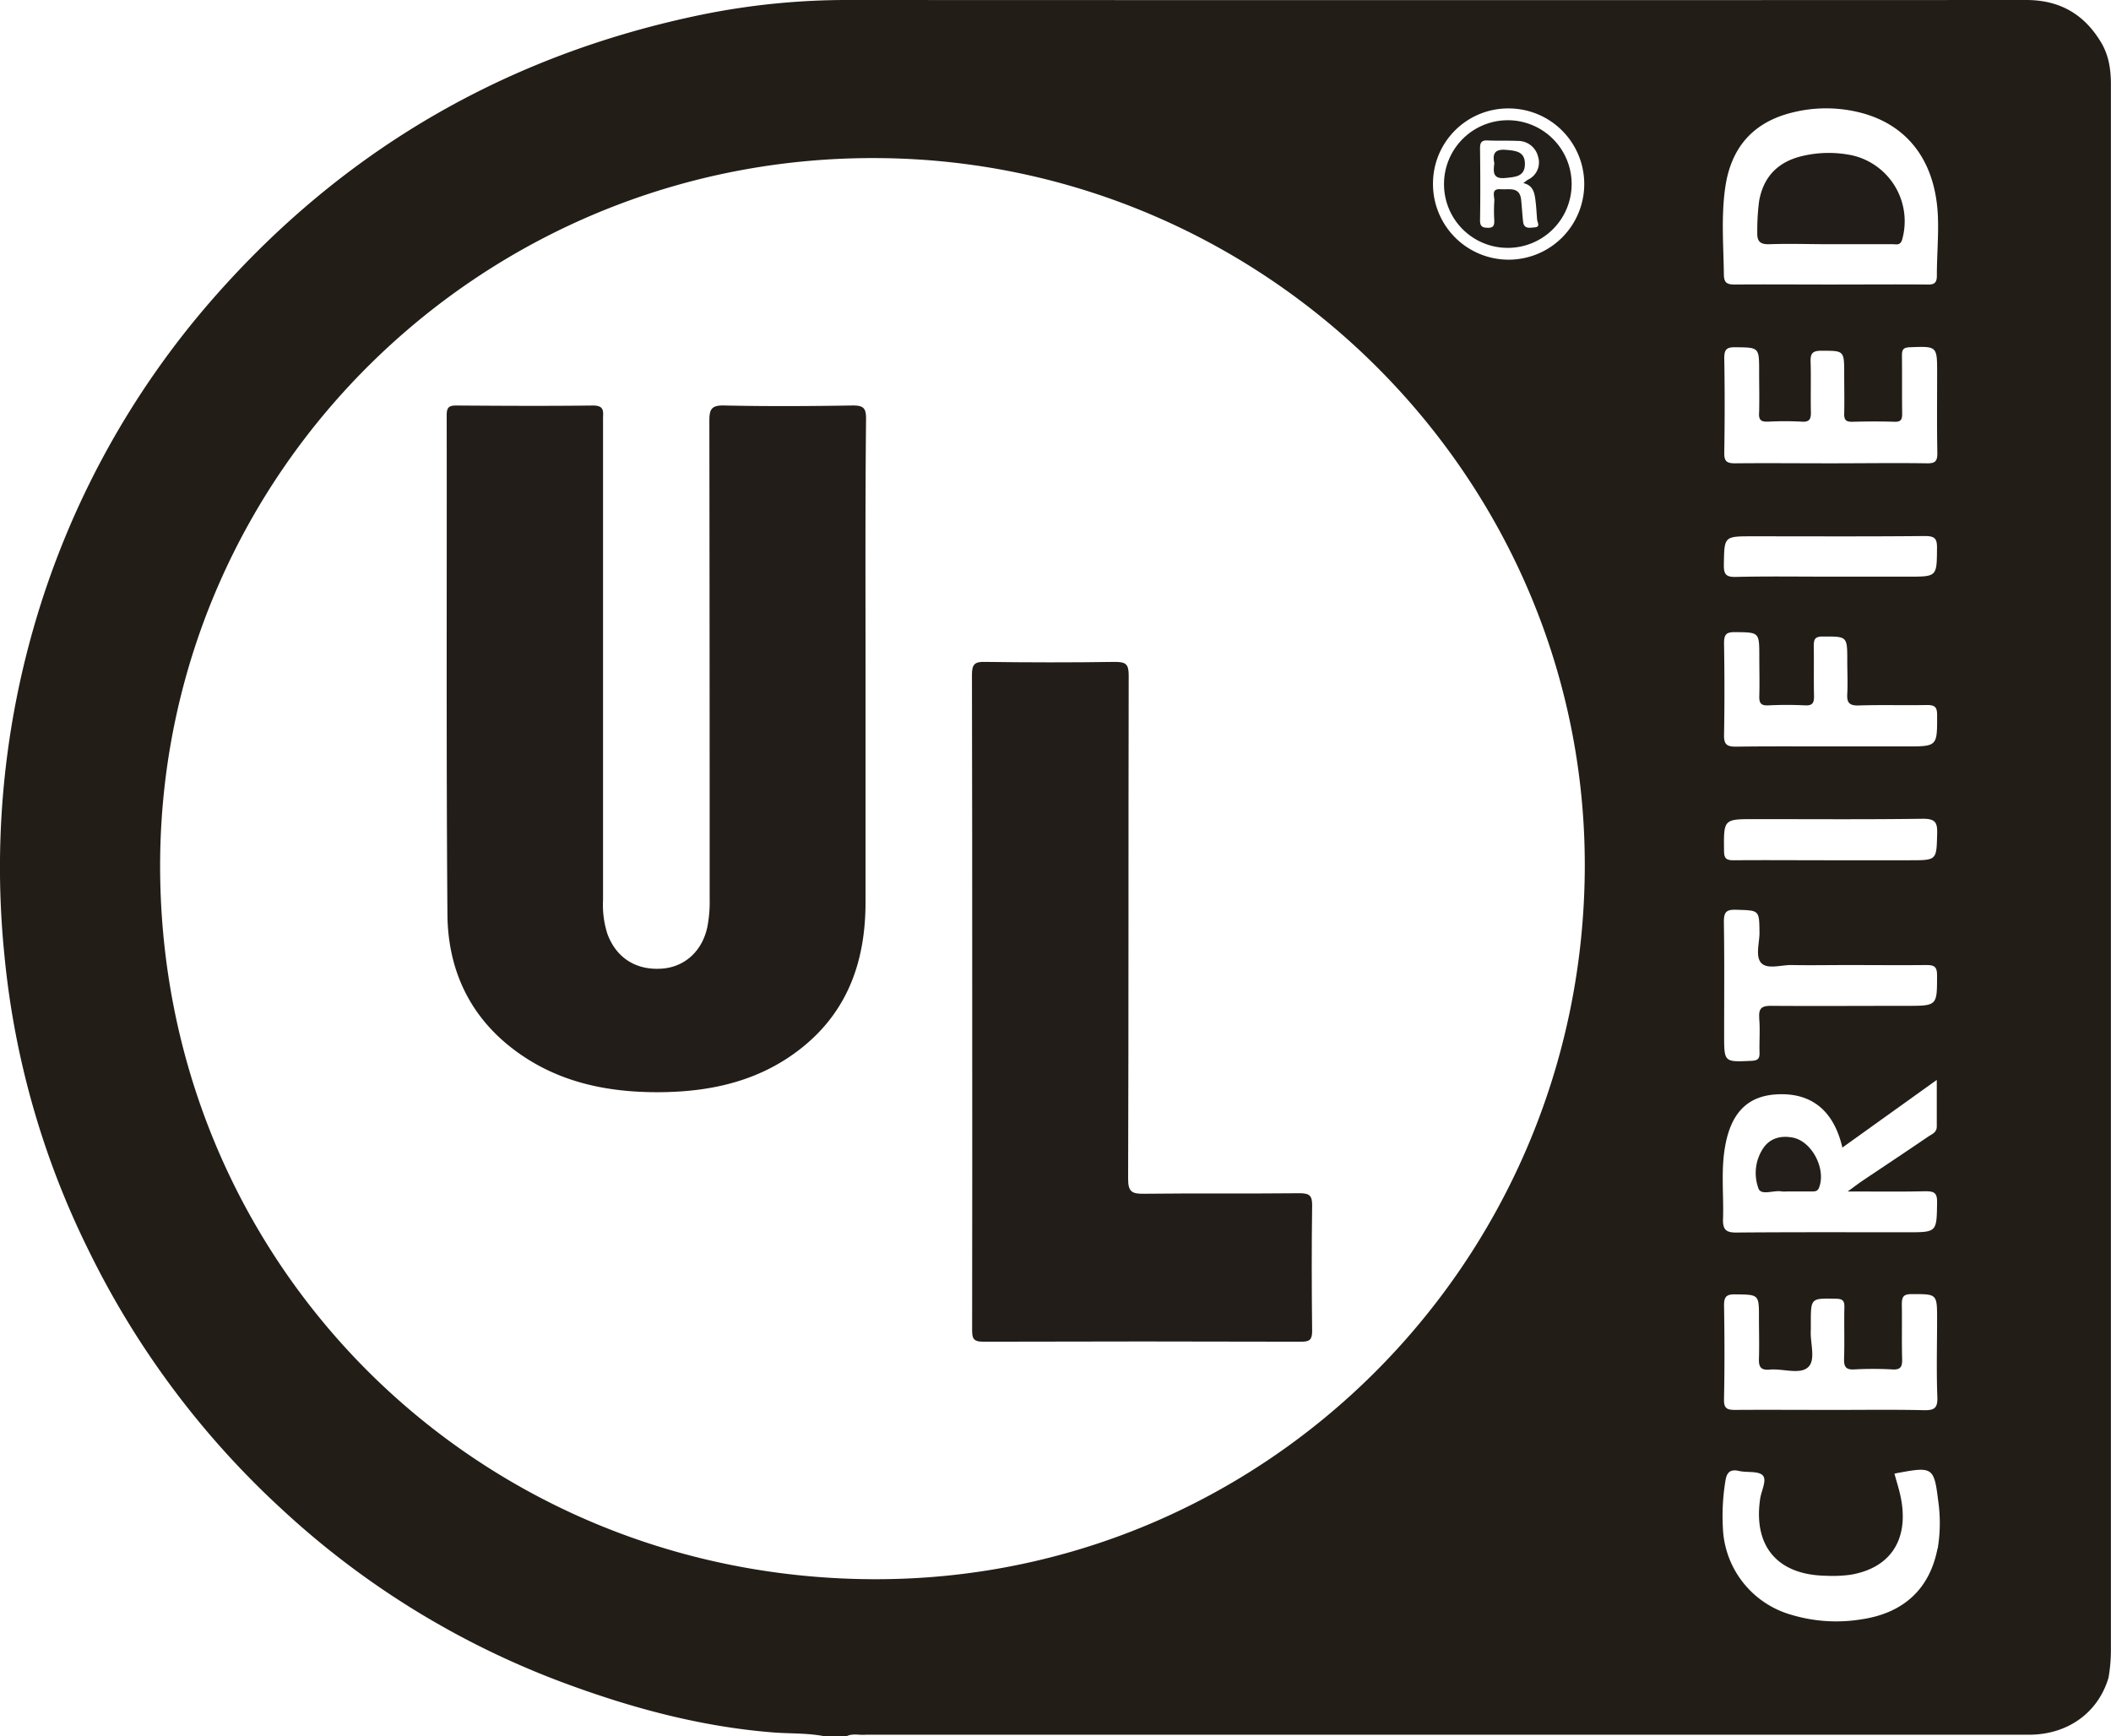 <svg xmlns="http://www.w3.org/2000/svg" viewBox="0 0 480.67 395.31"><defs><style>.cls-1{fill:#221d18;}.cls-2{fill:none;}.cls-3{fill:#221d17;}.cls-4{fill:#231e19;}.cls-5{fill:#221e19;}</style></defs><g id="Capa_2" data-name="Capa 2"><g id="Capa_1-2" data-name="Capa 1"><path class="cls-1" d="M197.08,152.75c0,17.57,0,35.14,0,52.7,0,13-3.8,24.38-14.13,32.83-9.46,7.73-20.68,10.33-32.64,10.42-12.25.09-23.78-2.33-33.7-10S102,220.5,101.88,208.3c-.29-37.92-.11-75.85-.17-113.78,0-1.71.49-2.19,2.18-2.18,10.39.07,20.77.13,31.15,0,2.69,0,2.27,1.49,2.27,3V205a21.65,21.65,0,0,0,1,7.67c2,5.41,6.46,8.29,12.32,7.9,5.29-.34,9.27-4,10.43-9.49a29.77,29.77,0,0,0,.53-6.25q0-54.5-.07-109c0-2.58.43-3.56,3.33-3.5,9.78.22,19.57.16,29.35,0,2.35,0,3,.57,3,2.94C197,114.42,197.08,133.59,197.08,152.75Z"/><path class="cls-1" d="M221.37,227.91c0-24.75,0-49.51-.06-74.26,0-2.37.62-3,2.95-2.93,9.88.13,19.76.15,29.64,0,2.48,0,3.1.55,3.1,3.06-.09,38.23,0,76.45-.13,114.68,0,2.83.81,3.4,3.46,3.37,11.88-.14,23.76,0,35.64-.12,2.29,0,2.83.64,2.8,2.85-.13,9.48-.11,19,0,28.45,0,1.91-.43,2.52-2.45,2.51q-36.24-.11-72.48,0c-2.33,0-2.49-.89-2.49-2.76Q221.4,265.34,221.37,227.91Z"/><path class="cls-2" d="M200,36c-89.49-.63-162.43,70.69-163.42,159.29-1,91.22,70.92,163.81,162,164.34,89.14.51,161.78-71.84,162.31-161.69C361.34,109.52,288.92,36.6,200,36Z"/><path class="cls-3" d="M478.25,9.39C474.38,3.09,468.83,0,461.36,0Q327.45.06,193.57,0a166,166,0,0,0-33.89,3.36C115.45,12.5,78.3,34,48.57,67.92A195.45,195.45,0,0,0,7.71,142.76,198,198,0,0,0,1,217.44a192.43,192.43,0,0,0,19.19,67.3,198.13,198.13,0,0,0,44.2,59.12,193.66,193.66,0,0,0,63.88,39.3c15.4,5.73,31.16,10,47.63,11.32,3.85.31,7.73.12,11.55.83h5.39c1.4-.64,2.88-.15,4.32-.3H462c8.81,0,15.75-5,18.11-13a37.08,37.08,0,0,0,.54-6.23q0-178.18,0-356.35C480.67,15.85,480.18,12.46,478.25,9.39ZM392.86,42.52c1.35-9.07,6.44-14.76,15.34-16.92A31.64,31.64,0,0,1,423,25.5c11.32,2.65,17.84,11.21,18.27,24.13.14,4.38-.26,8.77-.25,13.16,0,1.82-.79,2.05-2.34,2-7.38-.06-14.77,0-22.16,0-7.19,0-14.37-.06-21.56,0-1.82,0-2.41-.47-2.44-2.3C392.44,55.86,391.87,49.19,392.86,42.52Zm-.3,254.67c0-2,.64-2.48,2.56-2.45,5.39.06,5.39,0,5.39,5.29,0,3.09.09,6.19,0,9.28-.08,1.87.35,2.76,2.45,2.56,3-.27,6.79,1.18,8.7-.51s.43-5.64.66-8.58c0-.5,0-1,0-1.5,0-5.73,0-5.66,5.69-5.55,1.63,0,2,.55,1.95,2-.09,3.89.06,7.79-.07,11.68-.05,1.78.39,2.52,2.3,2.42a78.54,78.54,0,0,1,8.68,0c2,.13,2.29-.72,2.24-2.43-.11-4.09,0-8.19-.07-12.28,0-1.69.23-2.44,2.22-2.44,5.81,0,5.81-.11,5.81,5.77s-.17,11.78.06,17.66c.11,2.64-.8,3.06-3.17,3-7-.16-14-.05-21-.06-7.29,0-14.58-.05-21.87,0-1.83,0-2.58-.31-2.54-2.39C392.7,311.57,392.68,304.38,392.56,297.19Zm8-65.32c.24,2.57,0,5.19.08,7.78.05,1.4-.36,1.84-1.82,1.91-6.24.29-6.24.35-6.24-5.85,0-8.57.08-17.15-.06-25.72,0-2.19.43-2.9,2.75-2.83,5.34.16,5.3,0,5.36,5.24,0,2.37-1,5.43.43,6.91s4.54.39,6.9.44c4.29.08,8.58,0,12.86,0,5.89,0,11.77.06,17.66,0,1.76,0,2.6.19,2.58,2.34,0,6.95.07,6.95-7,6.95-10.17,0-20.34.07-30.52,0C401.37,229,400.35,229.37,400.59,231.87Zm2-135.85a69.63,69.63,0,0,1,7.78,0c1.64.09,2-.55,2-2.06-.09-3.89.05-7.78-.07-11.67-.05-1.79.45-2.41,2.34-2.42,5.31,0,5.31-.12,5.31,5.31,0,3,.07,6,0,9-.05,1.46.45,1.9,1.88,1.86,3.19-.08,6.39-.1,9.57,0,1.57.06,1.77-.63,1.75-1.94-.06-4.39,0-8.78-.05-13.16,0-1.43.39-1.81,1.83-1.87,6.18-.23,6.18-.28,6.18,5.86s-.07,12.18.05,18.26c0,1.85-.49,2.33-2.33,2.31-7.28-.11-14.57,0-21.85,0s-14.57-.07-21.86,0c-2,0-2.51-.5-2.48-2.47q.18-10.77,0-21.54c0-2,.64-2.44,2.51-2.42,5.43.06,5.43,0,5.43,5.47,0,3.09.08,6.19,0,9.28C400.42,95.39,400.77,96.13,402.57,96Zm-10,50.43c0-2,.53-2.53,2.51-2.51,5.51.06,5.51,0,5.52,5.47,0,3,.08,6,0,9-.06,1.62.29,2.31,2.09,2.21a83.45,83.45,0,0,1,8.37,0c1.62.07,2-.53,2-2.06-.09-3.78,0-7.57-.06-11.36,0-1.54.18-2.25,2-2.26,5.63,0,5.63-.12,5.63,5.52,0,2.5.13,5,0,7.48-.13,2,.41,2.77,2.59,2.7,5.18-.17,10.37,0,15.55-.1,1.87,0,2.31.5,2.32,2.32,0,7.11.1,7.11-7.13,7.11H416.55c-7.08,0-14.16-.05-21.24.05-2,0-2.79-.41-2.75-2.61C392.69,160.41,392.67,153.42,392.56,146.45Zm41.95-15.14h-18c-7.08,0-14.17-.11-21.25.06-2.33.06-2.78-.66-2.74-2.83.11-6.42,0-6.42,6.56-6.42,13.08,0,26.15.07,39.22-.06,2.3,0,2.79.62,2.75,2.82C441,131.31,441.06,131.31,434.51,131.31Zm-34.94,55.21c12.77,0,25.53.1,38.3-.08,2.77,0,3.29.83,3.22,3.36-.17,6.08,0,6.09-6.27,6.09H416.57c-7.28,0-14.56-.06-21.84,0-1.69,0-2.16-.44-2.17-2.14C392.48,186.52,392.42,186.52,399.57,186.52Zm-6.83,74.9c1.31-8,5.16-11.89,11.92-12.23,7.47-.38,12.43,3.36,14.56,11,.08.28.15.57.29,1.12L441,245.91c0,3.9,0,7.25,0,10.6,0,1.42-1.16,1.75-2,2.34-5,3.41-10.08,6.77-15.12,10.16-.86.59-1.69,1.23-3.16,2.3,6.39,0,12,.08,17.66-.05,2,0,2.73.32,2.69,2.54-.1,6.8,0,6.8-6.84,6.8-13,0-25.94-.05-38.91.06-2.21,0-3-.59-3-2.82C392.53,272.37,391.84,266.88,392.74,261.42ZM343.47,24.69a17.22,17.22,0,1,1-17.18,17.05A17.11,17.11,0,0,1,343.47,24.69Zm-145,334.91c-91-.53-163-73.12-162-164.34C37.54,106.66,110.48,35.34,200,36c89,.63,161.37,73.55,160.85,161.94C360.29,287.76,287.65,360.11,198.51,359.6Zm242.7-7c-1.77,9.2-7.71,14.78-17.53,16.17a35.54,35.54,0,0,1-15.7-1.05,21.45,21.45,0,0,1-15.65-20,49.25,49.25,0,0,1,.57-10.43c.29-1.92,1-2.82,3.09-2.34,1.83.42,4.38-.05,5.41,1s-.3,3.48-.57,5.3c-1.61,10.79,3.9,17.34,14.85,17.56a30.76,30.76,0,0,0,5.68-.22c9.22-1.53,13.45-8.12,11.45-17.77-.36-1.74-.92-3.45-1.41-5.26.44-.09.91-.19,1.39-.27,7.22-1.33,7.67-1,8.55,6.28A35.54,35.54,0,0,1,441.21,352.62Z"/><path class="cls-1" d="M402.88,55.61c4.59-.16,9.18,0,13.76,0,4.79,0,9.58,0,14.36,0,.81,0,1.68.32,2.1-1a15.39,15.39,0,0,0-11.16-19.19,26,26,0,0,0-11.57.11c-5.44,1.29-8.83,4.61-9.83,10.29a51.9,51.9,0,0,0-.41,7.14C400.06,54.89,400.73,55.68,402.88,55.61Z"/><path class="cls-4" d="M405.7,271.3a6.76,6.76,0,0,0,1.19,0h5.68c.7,0,1.29,0,1.63-.88,1.64-4.23-1.63-10.55-6-11.38-2.49-.47-4.84,0-6.47,2.07a10.16,10.16,0,0,0-1.37,9.4C400.89,272.38,403.86,270.94,405.7,271.3Z"/><path class="cls-5" d="M343.44,56.44A14.53,14.53,0,1,0,328.8,41.9,14.49,14.49,0,0,0,343.44,56.44ZM337,33.75c0-1.24.32-1.83,1.68-1.77,2.29.11,4.6,0,6.88.11a4.67,4.67,0,0,1,4.65,3.56,4.33,4.33,0,0,1-2.33,5.28,10.14,10.14,0,0,0-1,.77c2.32.54,2.55,2.36,2.77,4.15.17,1.38.23,2.78.35,4.16.07.71.82,1.68-.61,1.77-1,.07-2.37.42-2.57-1.22s-.28-3.38-.46-5.07c-.33-3.06-2.72-2.26-4.59-2.4-2.39-.19-1.43,1.62-1.52,2.68a35.4,35.4,0,0,0,0,4.49c0,1.07-.18,1.62-1.45,1.61S337,51.55,337,50.21C337.09,44.72,337.07,39.23,337,33.75Z"/><path class="cls-5" d="M342.76,40.53c2.21-.23,4.43-.27,4.46-3.14s-2-3.08-4.33-3.27c-2.66-.22-3.06,1-2.64,3.07C340,39.14,339.87,40.83,342.76,40.53Z"/></g></g></svg>